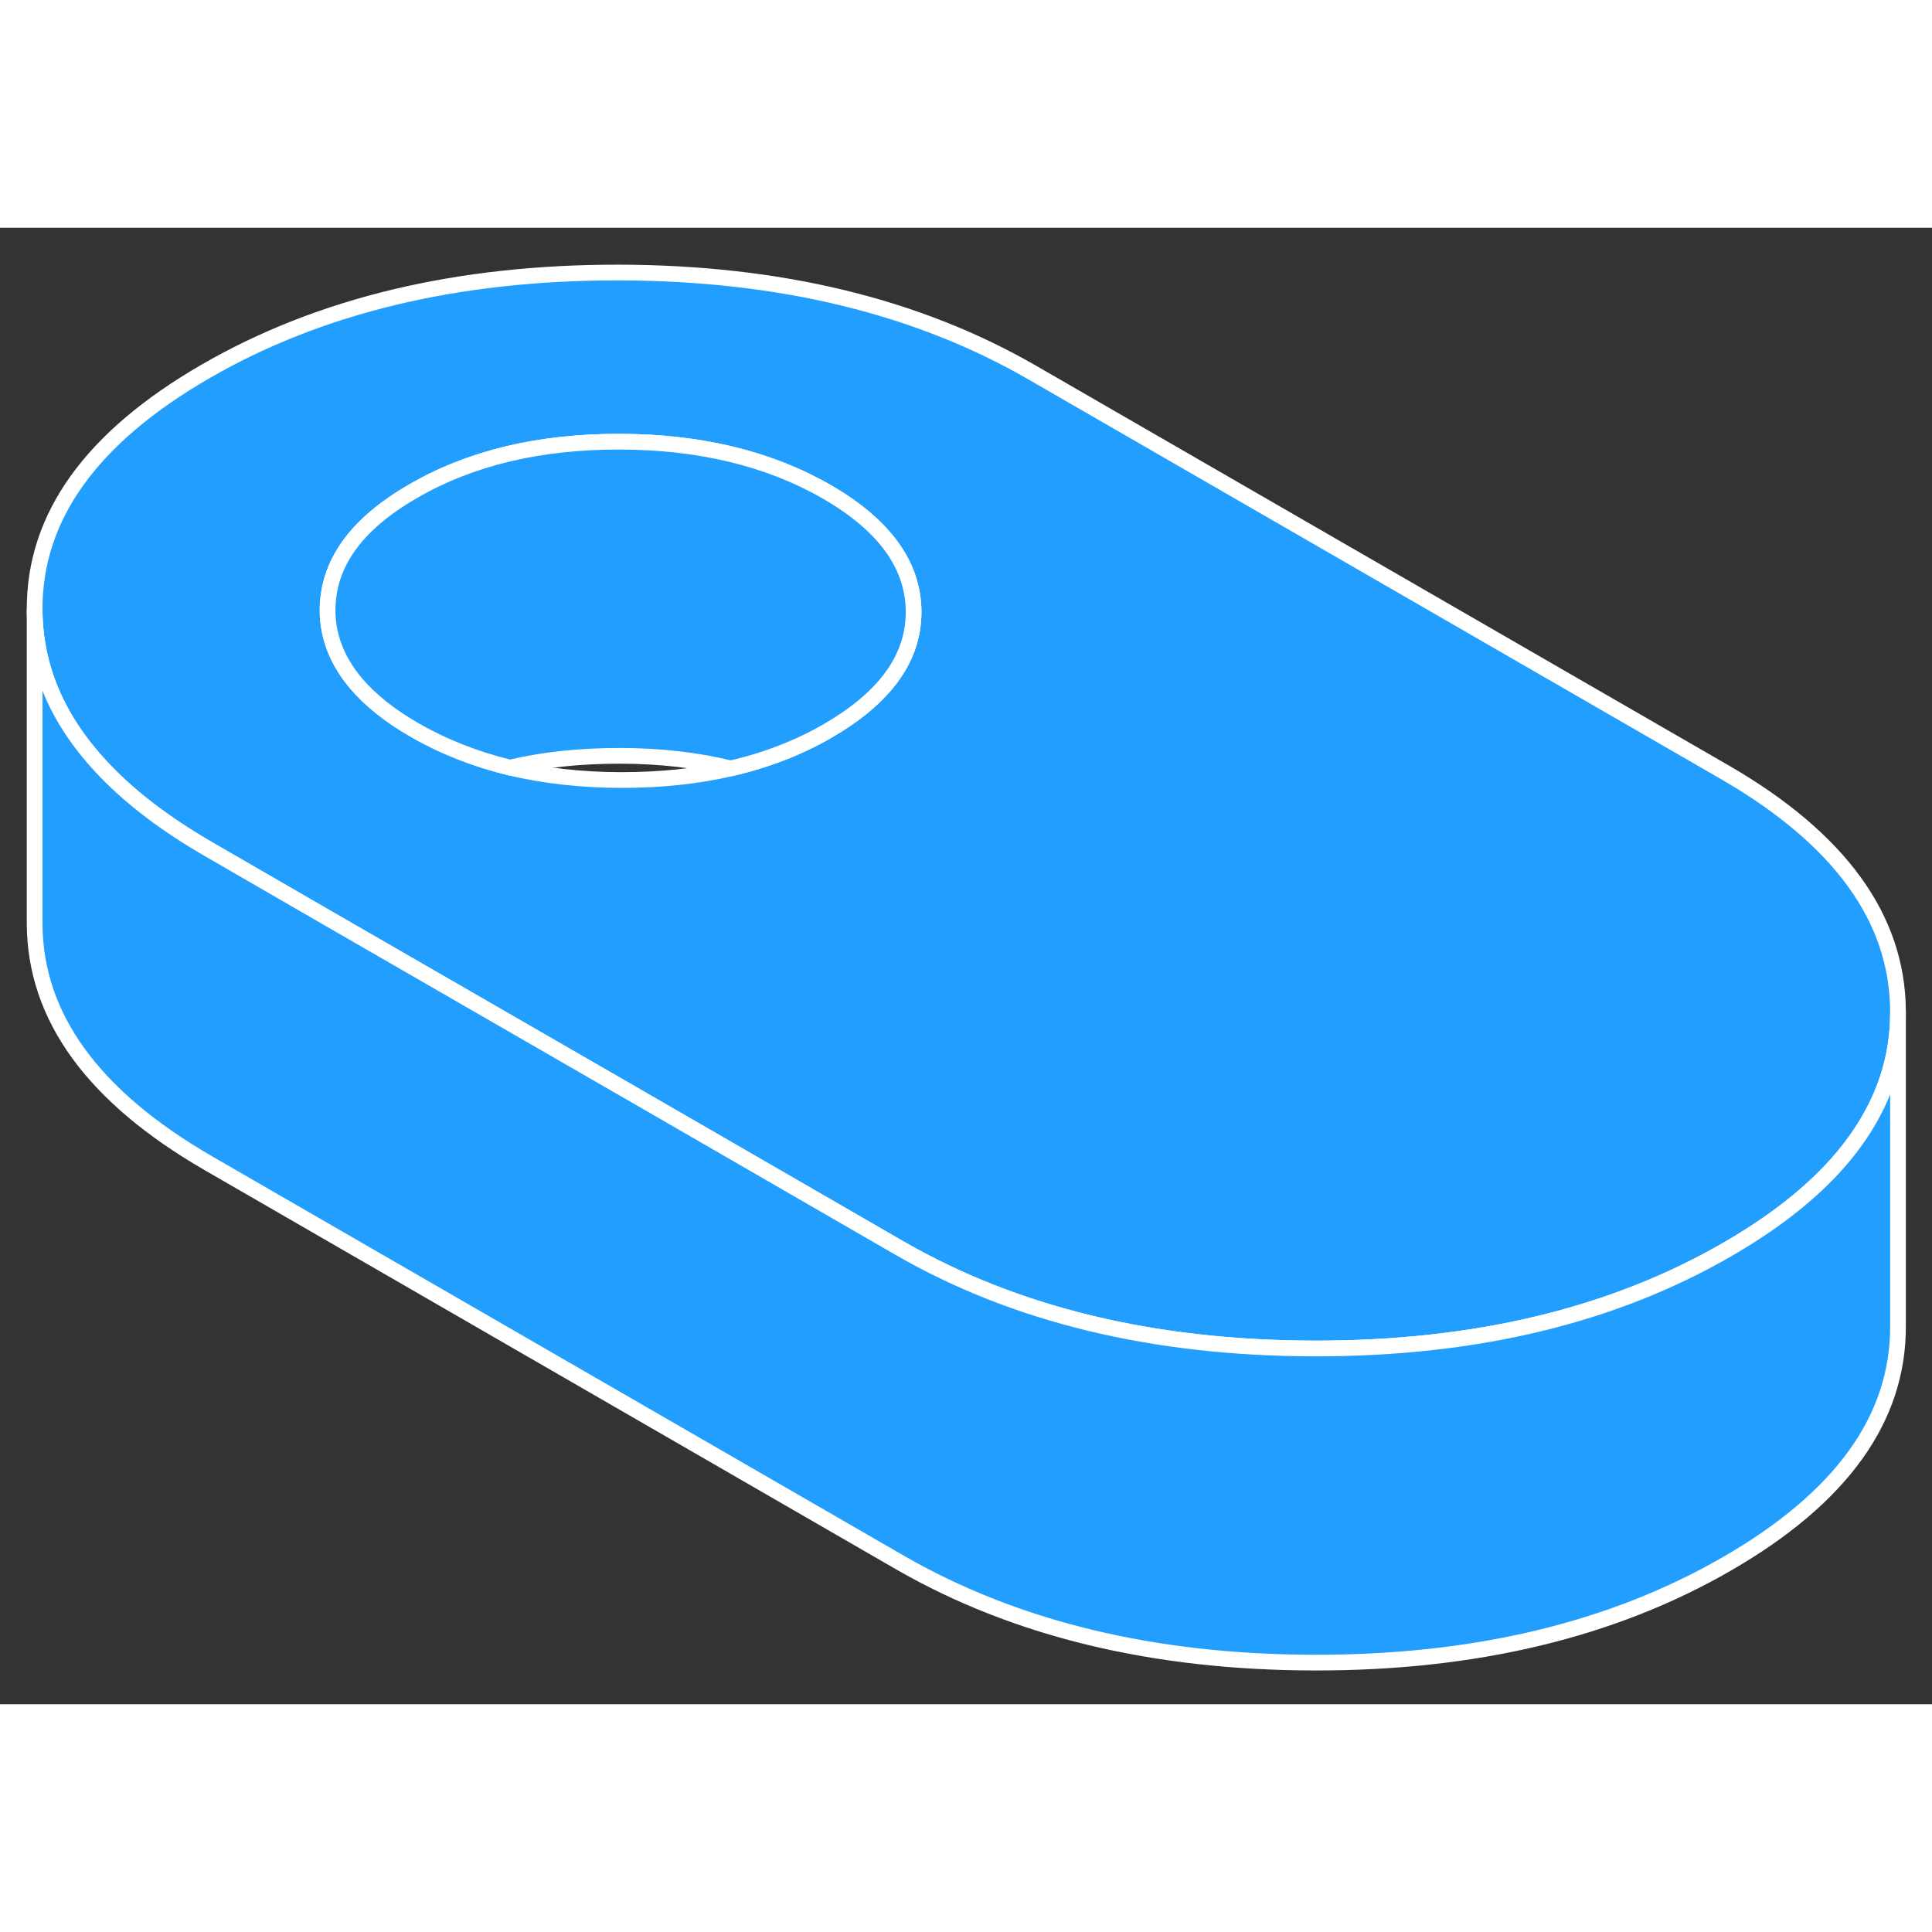<svg width="48" height="48" viewBox="0 0 123 94" fill="#229EFF" xmlns="http://www.w3.org/2000/svg" stroke-width="1px" stroke-linecap="round" stroke-linejoin="round"><rect x="0" y="0" width="123" height="94" fill="#333333" stroke="none"/><path d="M109.785 34.65L65.755 9.24C58.425 5 49.635 2.87 39.395 2.85C29.155 2.84 20.385 4.93 13.095 9.14C5.805 13.35 2.175 18.41 2.205 24.32C2.225 27.96 3.625 31.27 6.405 34.27C8.135 36.15 10.425 37.91 13.255 39.55L20.865 43.95L40.285 55.15L57.285 64.97C64.625 69.2 73.415 71.33 83.655 71.35C93.895 71.37 102.655 69.27 109.945 65.06C112.705 63.47 114.935 61.76 116.645 59.93C119.435 56.93 120.835 53.62 120.835 49.98V49.88C120.805 43.96 117.125 38.89 109.785 34.65ZM58.045 25.74C57.585 28.14 55.805 30.23 52.715 32.02C50.855 33.1 48.785 33.9 46.525 34.42C44.385 34.92 42.065 35.16 39.565 35.16C37.065 35.16 34.645 34.89 32.465 34.37C30.255 33.83 28.225 33.03 26.385 31.97C23.245 30.16 21.445 28.03 20.975 25.61C20.895 25.2 20.855 24.79 20.855 24.36C20.855 21.4 22.655 18.87 26.305 16.77C29.945 14.66 34.325 13.61 39.455 13.62C44.575 13.63 48.965 14.7 52.635 16.81C56.305 18.93 58.145 21.47 58.165 24.43C58.165 24.88 58.125 25.32 58.045 25.74Z" stroke="white" stroke-linejoin="round"/><path d="M58.165 24.43C58.165 24.88 58.125 25.32 58.045 25.74C57.585 28.14 55.805 30.23 52.715 32.02C50.855 33.1 48.785 33.9 46.525 34.42C44.355 33.89 41.995 33.62 39.455 33.62C36.915 33.62 34.615 33.86 32.465 34.37C30.255 33.83 28.225 33.03 26.385 31.97C23.245 30.16 21.445 28.03 20.975 25.61C20.895 25.2 20.855 24.79 20.855 24.36C20.855 21.4 22.655 18.87 26.305 16.77C29.945 14.66 34.325 13.61 39.455 13.62C44.575 13.63 48.965 14.7 52.635 16.81C56.305 18.93 58.145 21.47 58.165 24.43Z" stroke="white" stroke-linejoin="round"/><path d="M120.835 49.98V69.88C120.875 75.79 117.245 80.85 109.945 85.06C102.655 89.27 93.895 91.37 83.655 91.35C73.415 91.33 64.625 89.2 57.285 84.97L13.255 59.55C5.925 55.31 2.235 50.24 2.205 44.32V24.32C2.225 27.96 3.625 31.27 6.405 34.27C8.135 36.15 10.425 37.91 13.255 39.55L20.865 43.95L40.285 55.15L57.285 64.97C64.625 69.2 73.415 71.33 83.655 71.35C93.895 71.37 102.655 69.27 109.945 65.06C112.705 63.47 114.935 61.76 116.645 59.93C119.435 56.93 120.835 53.62 120.835 49.98Z" stroke="white" stroke-linejoin="round"/></svg>
